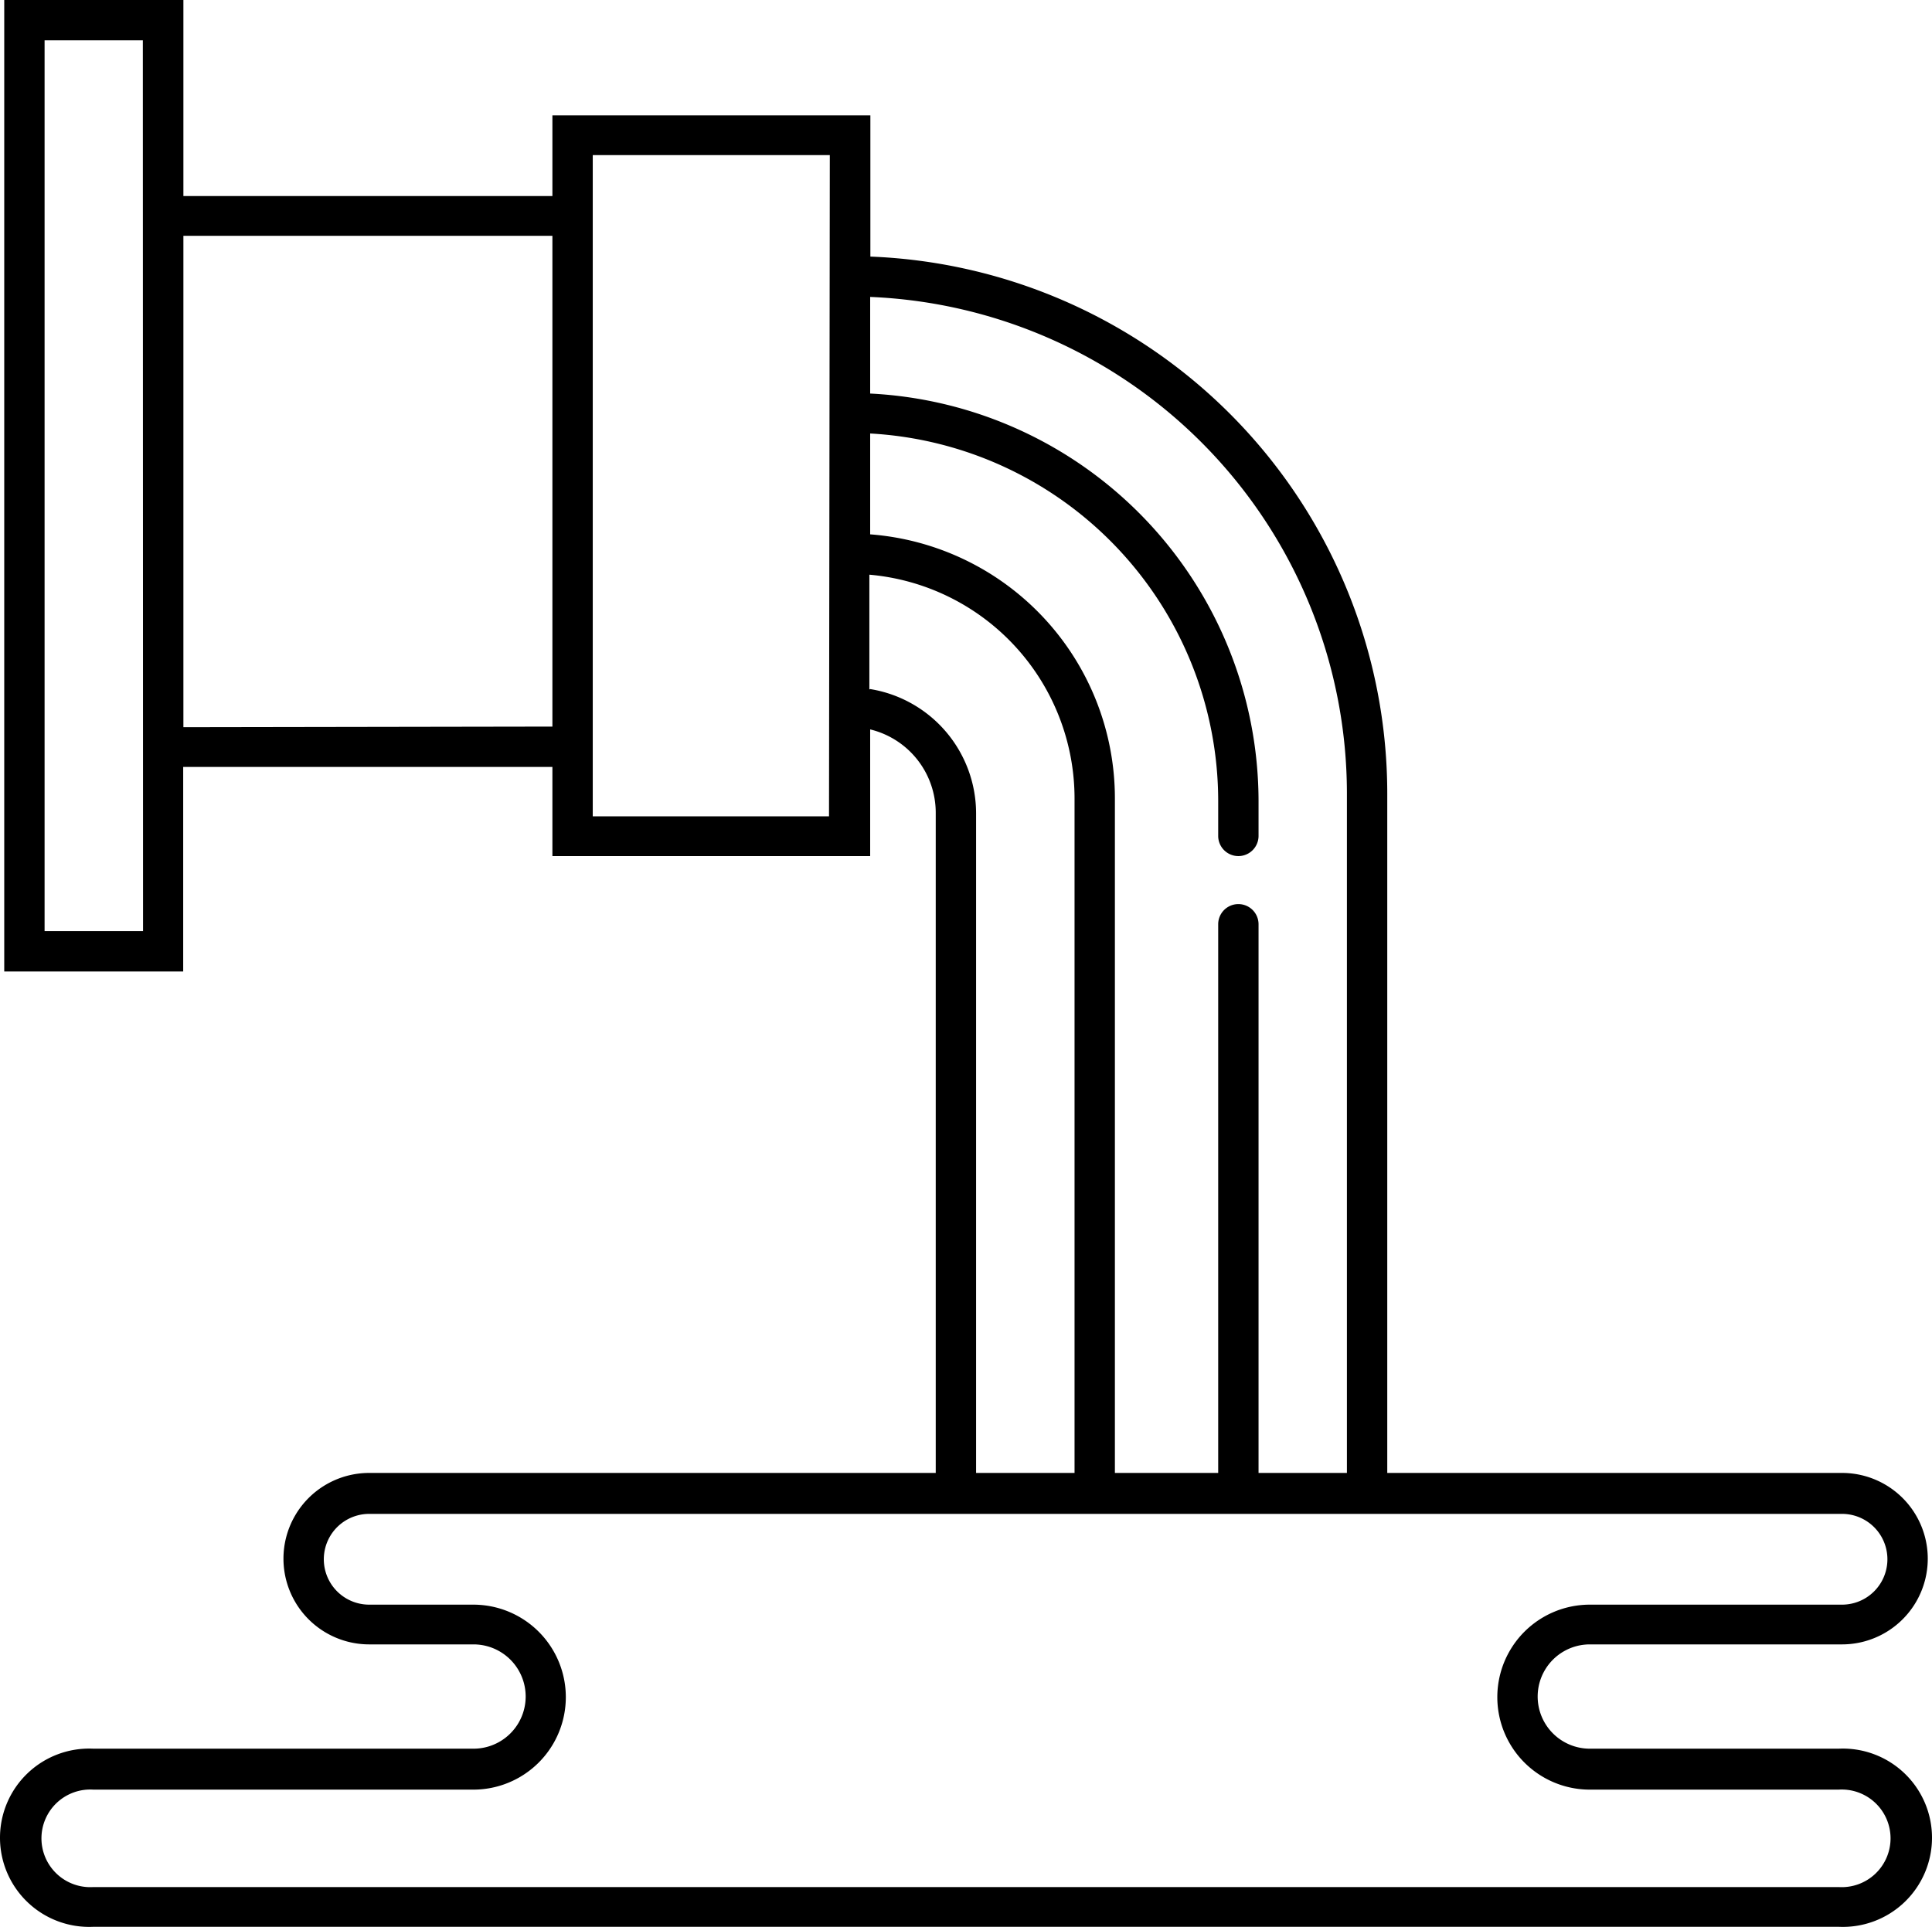 <svg xmlns="http://www.w3.org/2000/svg" width="95.76" height="95.525" viewBox="0 0 95.76 95.525"><path d="M91.13 86.69H78.8a2.585 2.585 0 0 1 0-5.17h12.5a4.25 4.25 0 0 0 0-8.5H68.76v-33.7a26.65 26.65 0 0 0-25.62-26.6v-7H27.38v4H9.09V0H.21v48.16h8.87V38.02h18.3v4.42h15.75v-6.28a4.25 4.25 0 0 1 3.25 4.16v32.7H18.3a4.25 4.25 0 1 0 0 8.5h5.17a2.585 2.585 0 1 1 0 5.17H4.63a4.42 4.42 0 1 0 0 8.83h86.5a4.42 4.42 0 1 0 0-8.83zM66.76 39.32v33.7h-4.38v-27.2a1 1 0 0 0-2 0v27.2h-5.12V39.57a13.13 13.13 0 0 0-12.13-13.08v-5a18.26 18.26 0 0 1 17.25 18.22v1.73a1 1 0 0 0 2 0v-1.73a20.26 20.26 0 0 0-19.25-20.2v-4.79a24.65 24.65 0 0 1 23.63 24.6zM7.09 46.16H2.21V2h4.87zm2-10.11V11.69h18.29v24.33zm32 4.42H29.38V7.69h11.75zm2-6.29v-5.69a11.14 11.14 0 0 1 10.17 11.08v33.45h-4.88v-32.7a6.25 6.25 0 0 0-5.25-6.16zm48 59.37H4.63a2.42 2.42 0 1 1 0-4.83h18.83a4.585 4.585 0 0 0 0-9.17H18.3a2.25 2.25 0 0 1 0-4.5h73a2.25 2.25 0 0 1 0 4.5H78.8a4.585 4.585 0 1 0 0 9.17h12.33a2.42 2.42 0 1 1 0 4.83z"/></svg>